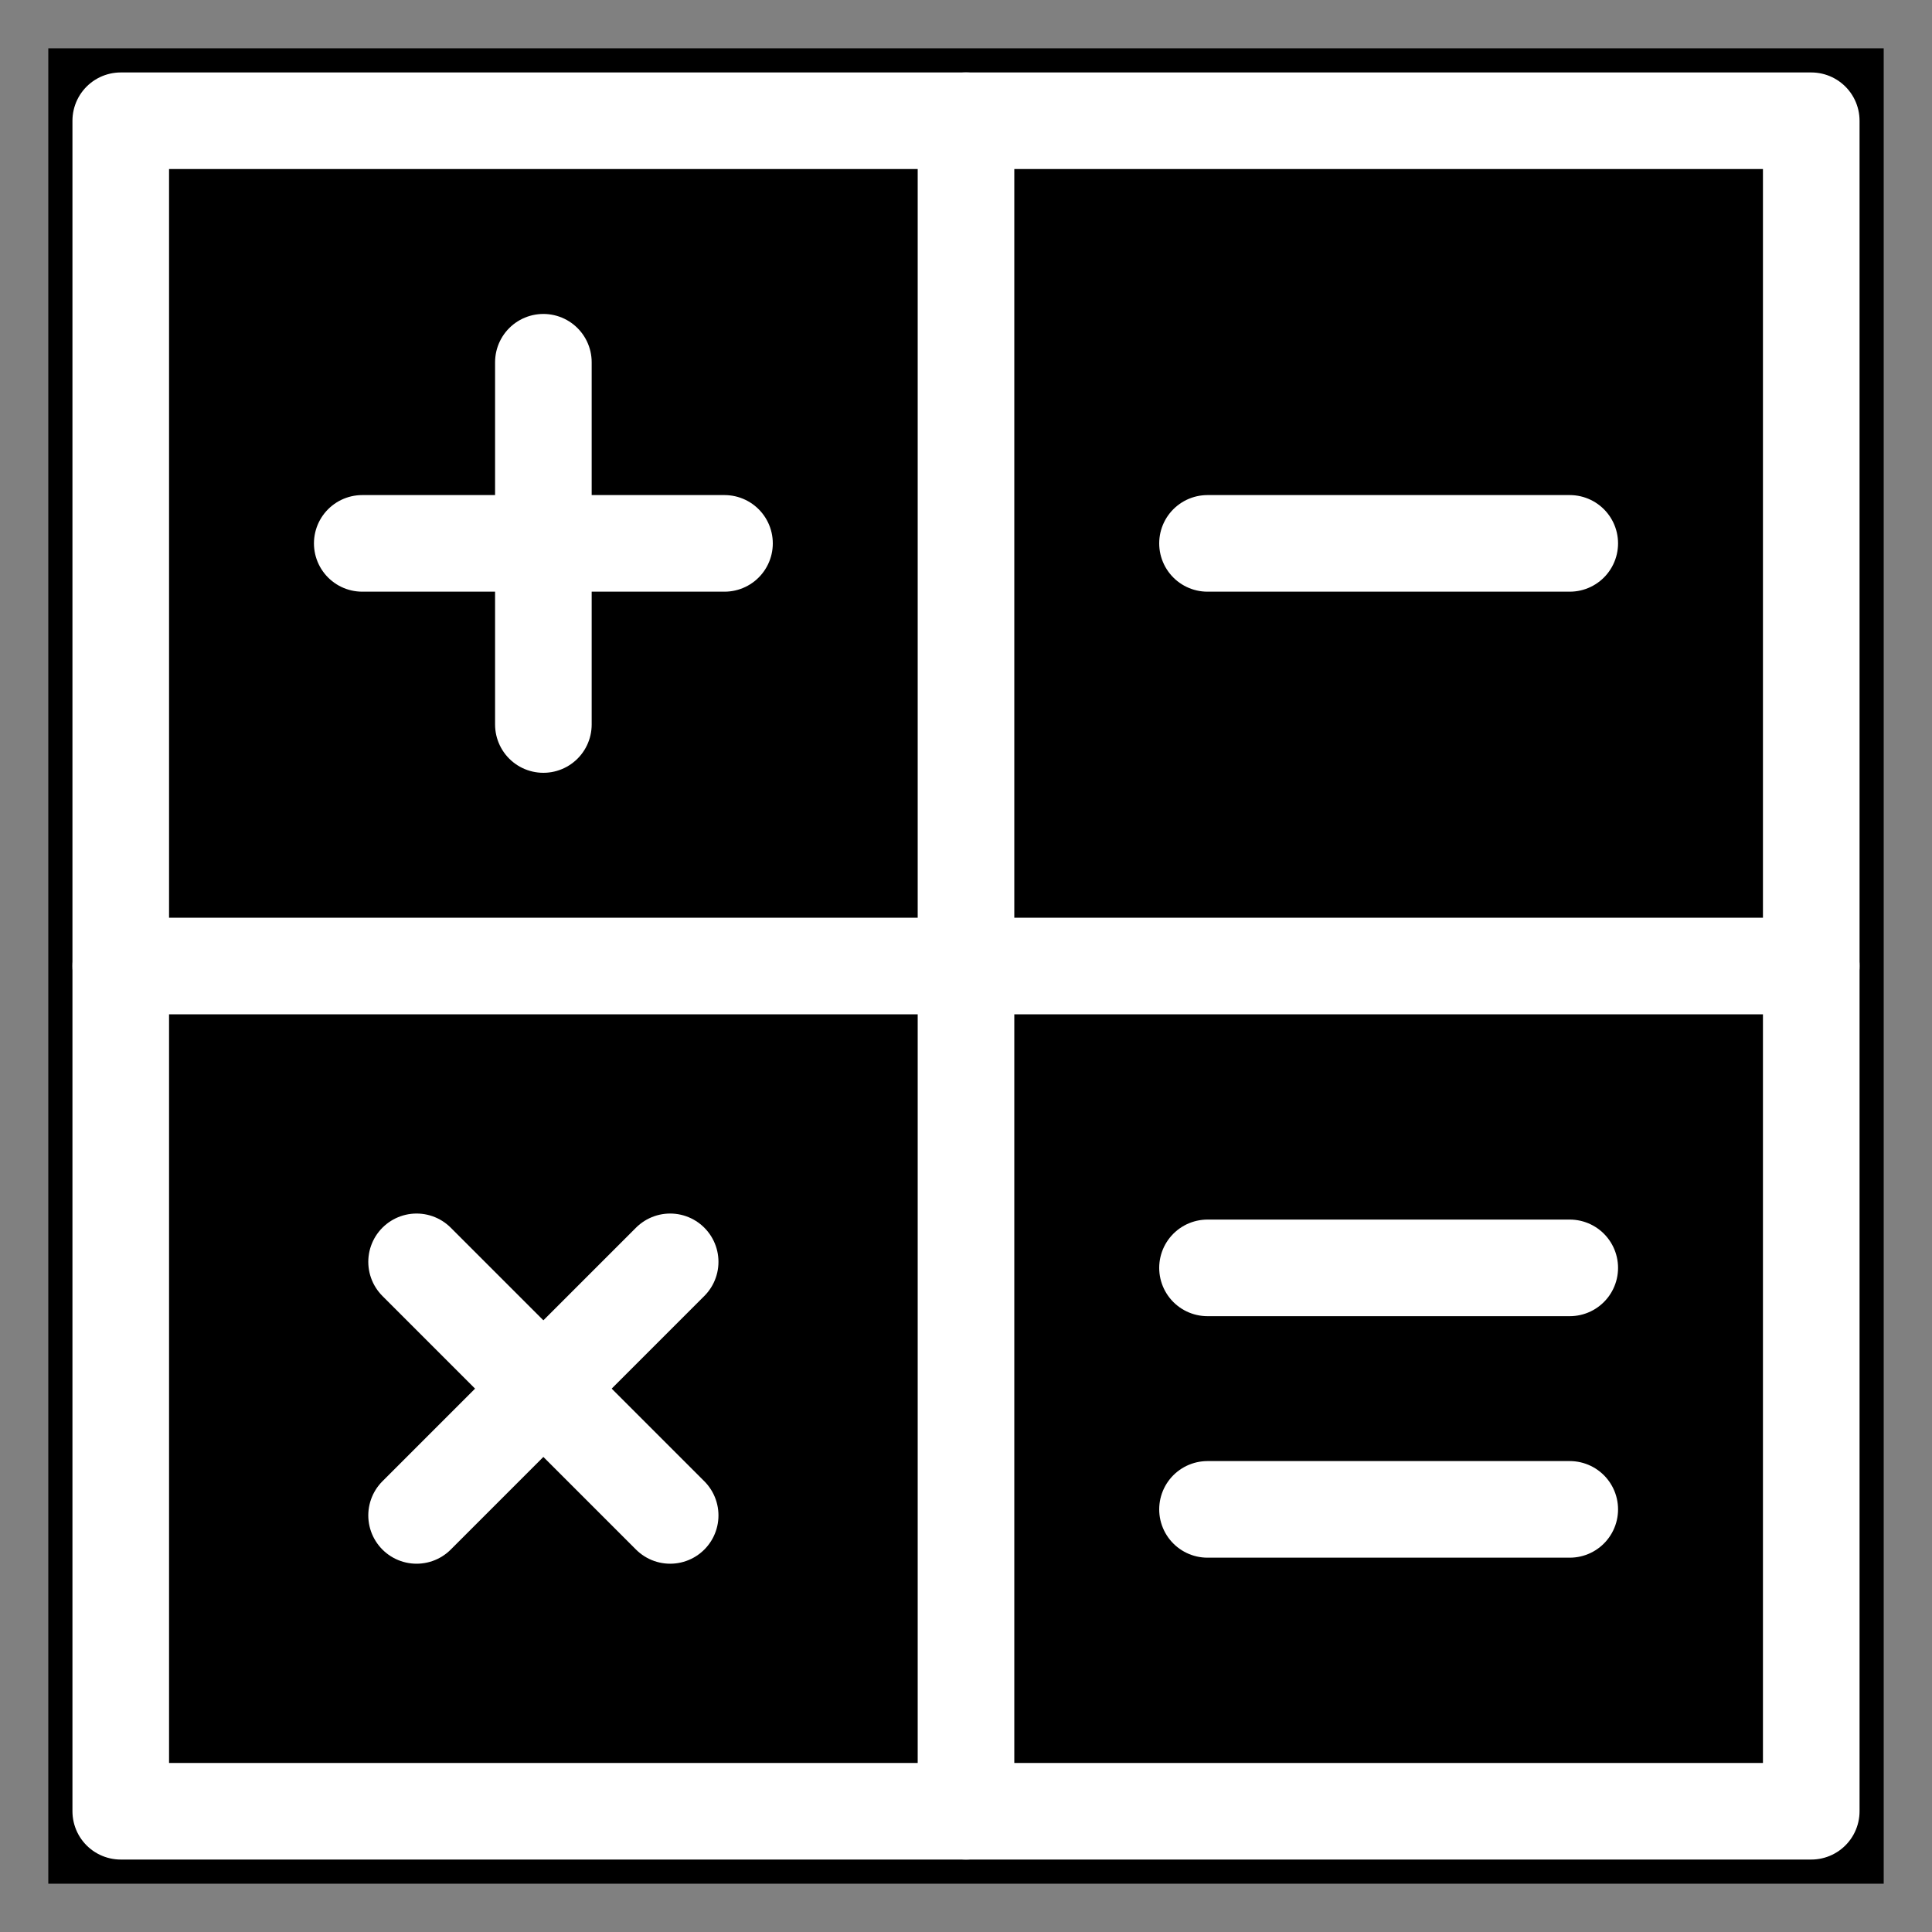 <!DOCTYPE svg PUBLIC "-//W3C//DTD SVG 1.1//EN" "http://www.w3.org/Graphics/SVG/1.1/DTD/svg11.dtd">
<!-- Uploaded to: SVG Repo, www.svgrepo.com, Transformed by: SVG Repo Mixer Tools -->
<svg version="1.1" id="Icons" xmlns="http://www.w3.org/2000/svg" xmlns:xlink="http://www.w3.org/1999/xlink" viewBox="0 0 32.00 32.00" xml:space="preserve" width="64px" height="64px" fill="#000000">
<rect x="0" y="0" width="32.00" height="32.00" fill="#808080" stroke="none"/>
<g id="SVGRepo_bgCarrier" stroke-width="0" transform="translate(0.8,0.8), scale(0.95)">
<rect x="0" y="0" width="32.00" height="32.00" rx="0" fill="#000000" strokewidth="0"/>
</g>
<g id="SVGRepo_tracerCarrier" stroke-linecap="round" stroke-linejoin="round"/>
<g id="SVGRepo_iconCarrier"> <style type="text/css"> .st0{fill:none;stroke:#ffffff;stroke-width:1.6;stroke-linecap:round;stroke-linejoin:round;stroke-miterlimit:10;} </style> <rect x="2" y="2" class="st0" width="28" height="28"/> <line class="st0" x1="16" y1="2" x2="16" y2="30"/> <line class="st0" x1="2" y1="16" x2="30" y2="16"/> <line class="st0" x1="9" y1="6" x2="9" y2="12"/> <line class="st0" x1="6" y1="9" x2="12" y2="9"/> <line class="st0" x1="6.9" y1="20.9" x2="11.1" y2="25.1"/> <line class="st0" x1="6.9" y1="25.1" x2="11.1" y2="20.9"/> <line class="st0" x1="20" y1="9" x2="26" y2="9"/> <line class="st0" x1="20" y1="21" x2="26" y2="21"/> <line class="st0" x1="20" y1="25" x2="26" y2="25"/> </g>
</svg>